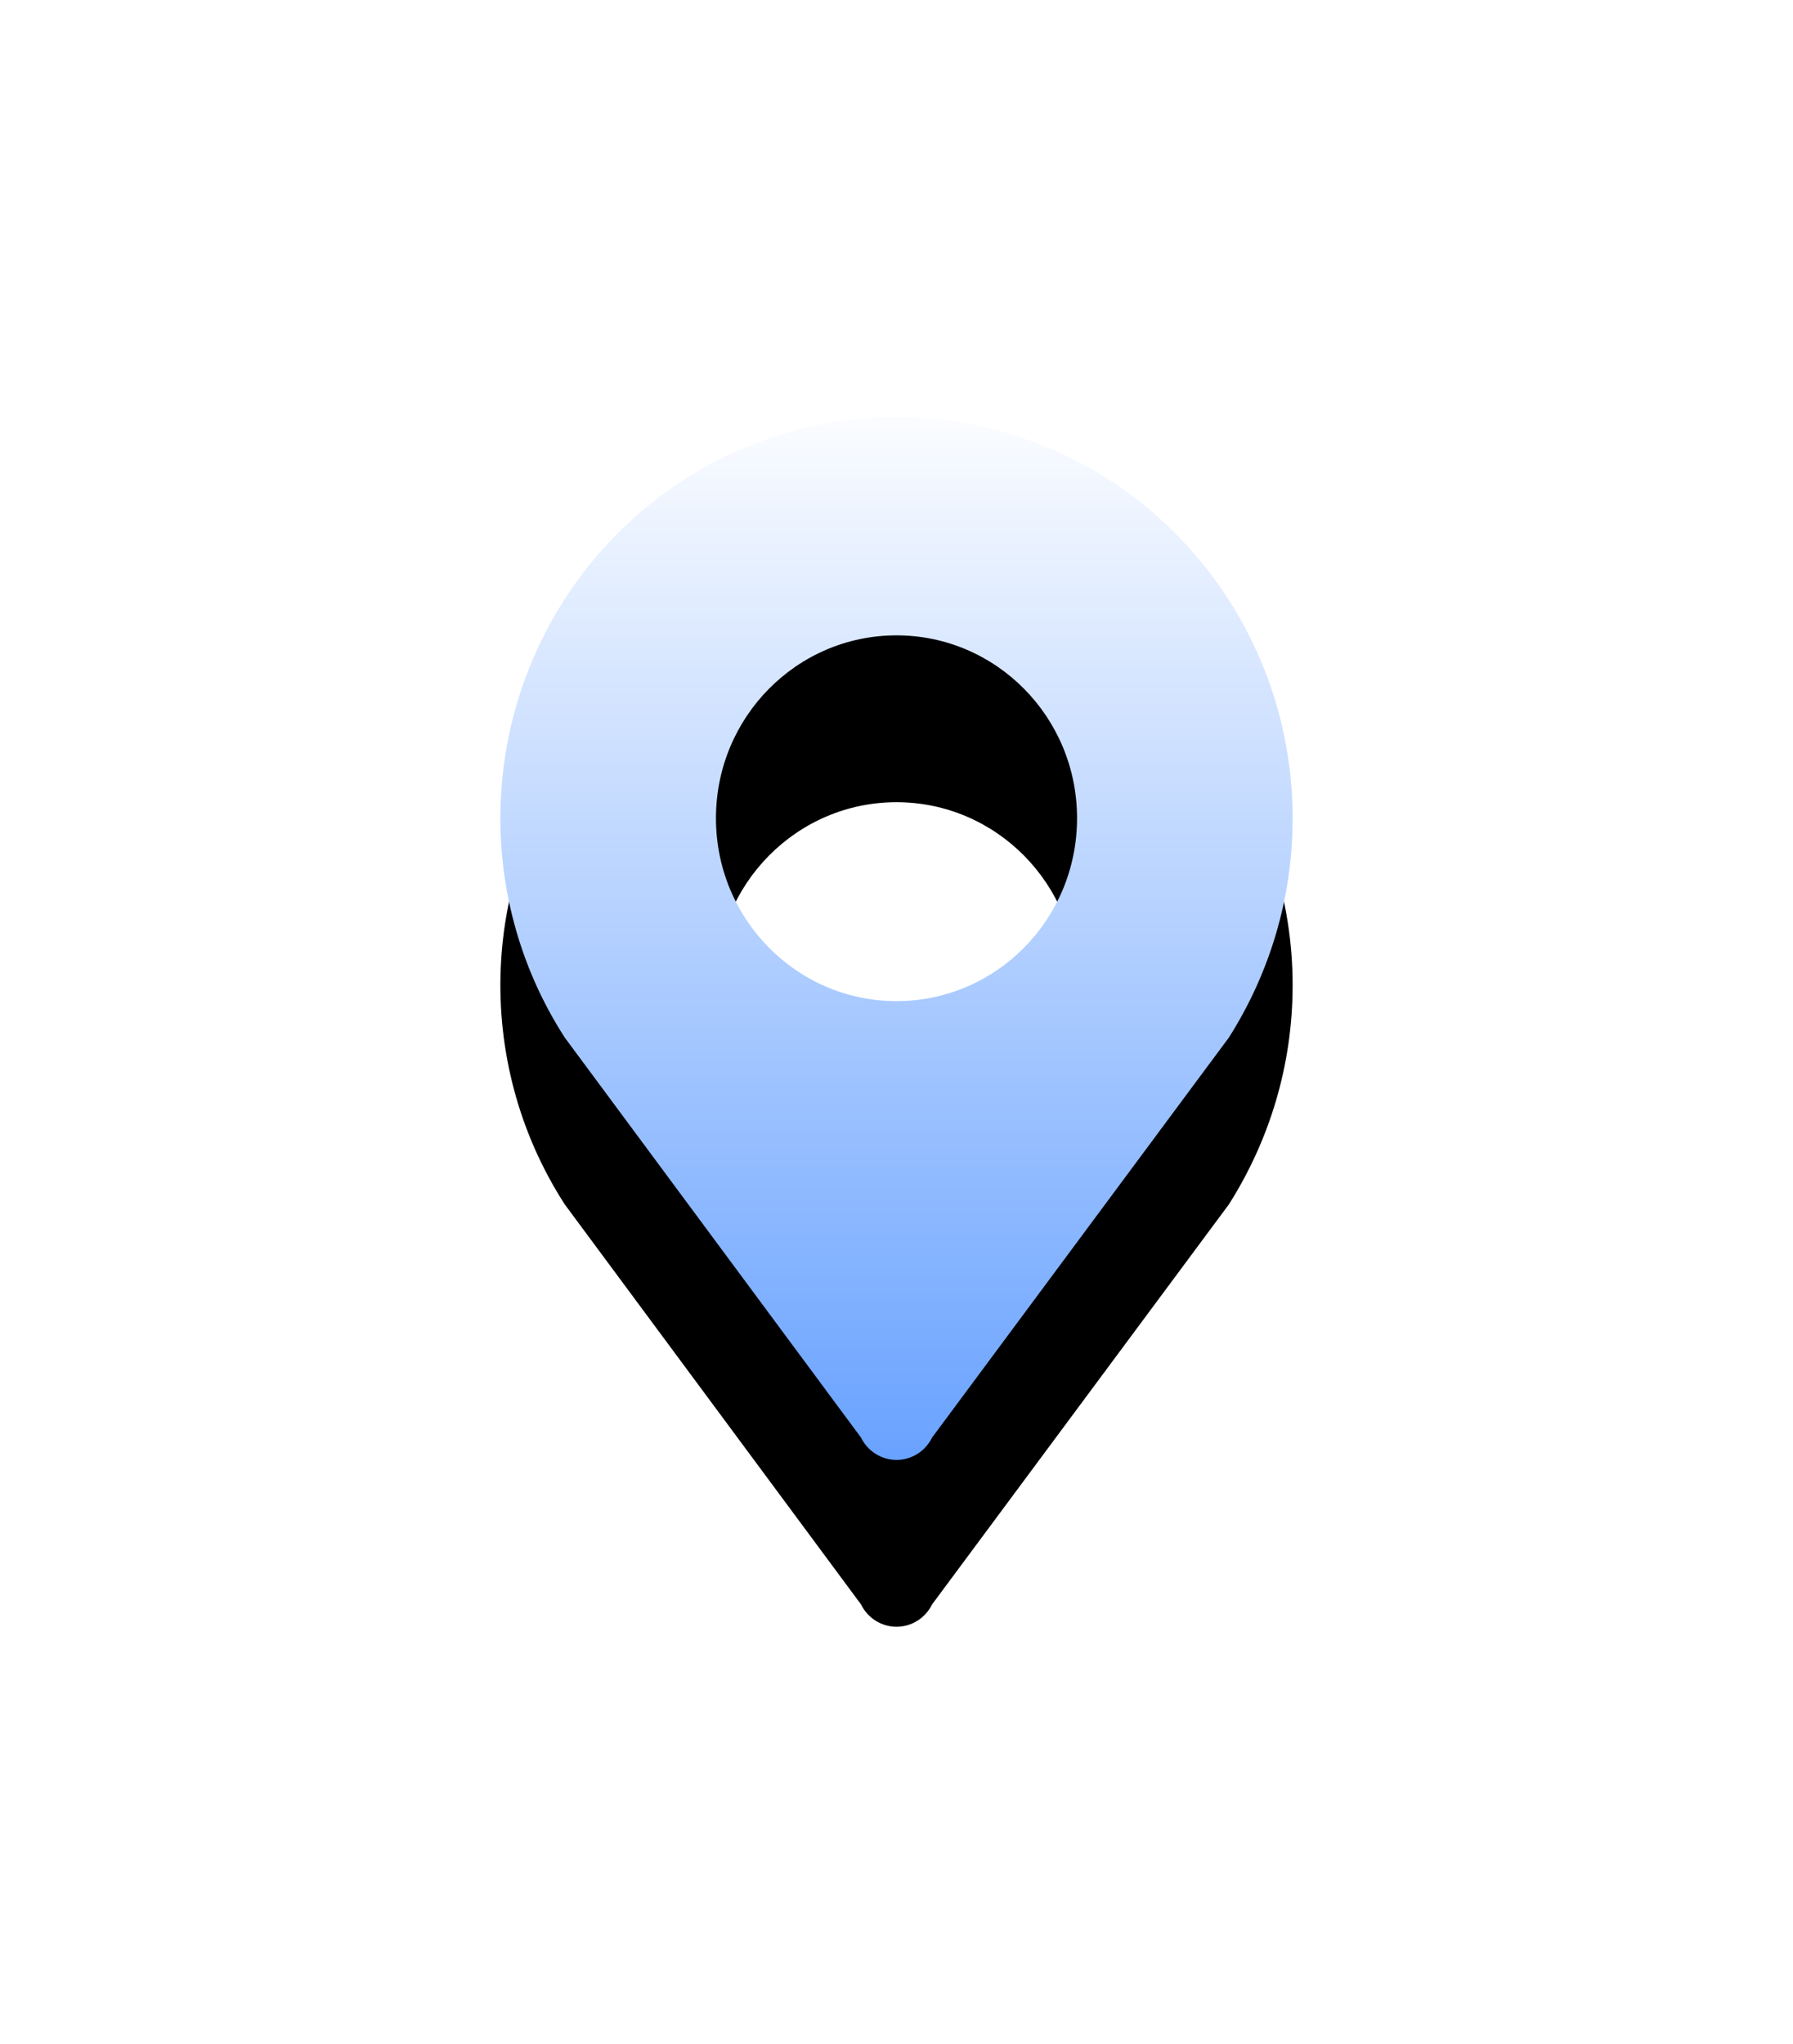 <?xml version="1.0" encoding="UTF-8"?>
<svg width="43px" height="49px" viewBox="0 0 43 49" version="1.1" xmlns="http://www.w3.org/2000/svg" xmlns:xlink="http://www.w3.org/1999/xlink">
    <title>地点</title>
    <defs>
        <linearGradient x1="50%" y1="112.239%" x2="50%" y2="0%" id="linearGradient-1">
            <stop stop-color="#5797FF" offset="0%"></stop>
            <stop stop-color="#FFFFFF" offset="100%"></stop>
        </linearGradient>
        <path d="M9.5,5.232 C11.892,5.232 13.83,7.195 13.83,9.616 C13.83,12.038 11.892,14.001 9.5,14.001 C7.108,14.001 5.17,12.038 5.17,9.616 C5.17,7.195 7.108,5.232 9.5,5.232 Z M19,9.618 C19,5.511 16.423,1.857 12.587,0.522 C8.75,-0.812 4.499,0.467 2.006,3.707 C-0.487,6.948 -0.673,11.433 1.543,14.873 L8.65,24.466 C8.81,24.793 9.14,25 9.501,25 C9.862,25 10.191,24.793 10.352,24.466 L17.472,14.873 C18.431,13.359 19,11.56 19,9.618 L19,9.618 Z" id="path-2"></path>
        <filter x="-100.0%" y="-68.0%" width="300.0%" height="252.0%" filterUnits="objectBoundingBox" id="filter-3">
            <feOffset dx="0" dy="2" in="SourceAlpha" result="shadowOffsetOuter1"></feOffset>
            <feGaussianBlur stdDeviation="6" in="shadowOffsetOuter1" result="shadowBlurOuter1"></feGaussianBlur>
            <feColorMatrix values="0 0 0 0 0.402   0 0 0 0 0.602   0 0 0 0 1  0 0 0 0.349 0" type="matrix" in="shadowBlurOuter1" result="shadowMatrixOuter1"></feColorMatrix>
            <feOffset dx="0" dy="2" in="SourceAlpha" result="shadowOffsetOuter2"></feOffset>
            <feGaussianBlur stdDeviation="3" in="shadowOffsetOuter2" result="shadowBlurOuter2"></feGaussianBlur>
            <feColorMatrix values="0 0 0 0 0.001   0 0 0 0 0.121   0 0 0 0 0.324  0 0 0 0.693 0" type="matrix" in="shadowBlurOuter2" result="shadowMatrixOuter2"></feColorMatrix>
            <feMerge>
                <feMergeNode in="shadowMatrixOuter1"></feMergeNode>
                <feMergeNode in="shadowMatrixOuter2"></feMergeNode>
            </feMerge>
        </filter>
    </defs>
    <g id="页面-1" stroke="none" stroke-width="1" fill="none" fill-rule="evenodd">
        <g id="地址、时间条" transform="translate(-12, -44)" fill-rule="nonzero">
            <g id="编组-2" transform="translate(24, 49.762)">
                <g id="形状" transform="translate(0, 4.238)">
                    <use fill="black" fill-opacity="1" filter="url(#filter-3)" xlink:href="#path-2"></use>
                    <use fill="url(#linearGradient-1)" xlink:href="#path-2"></use>
                </g>
            </g>
        </g>
    </g>
</svg>

